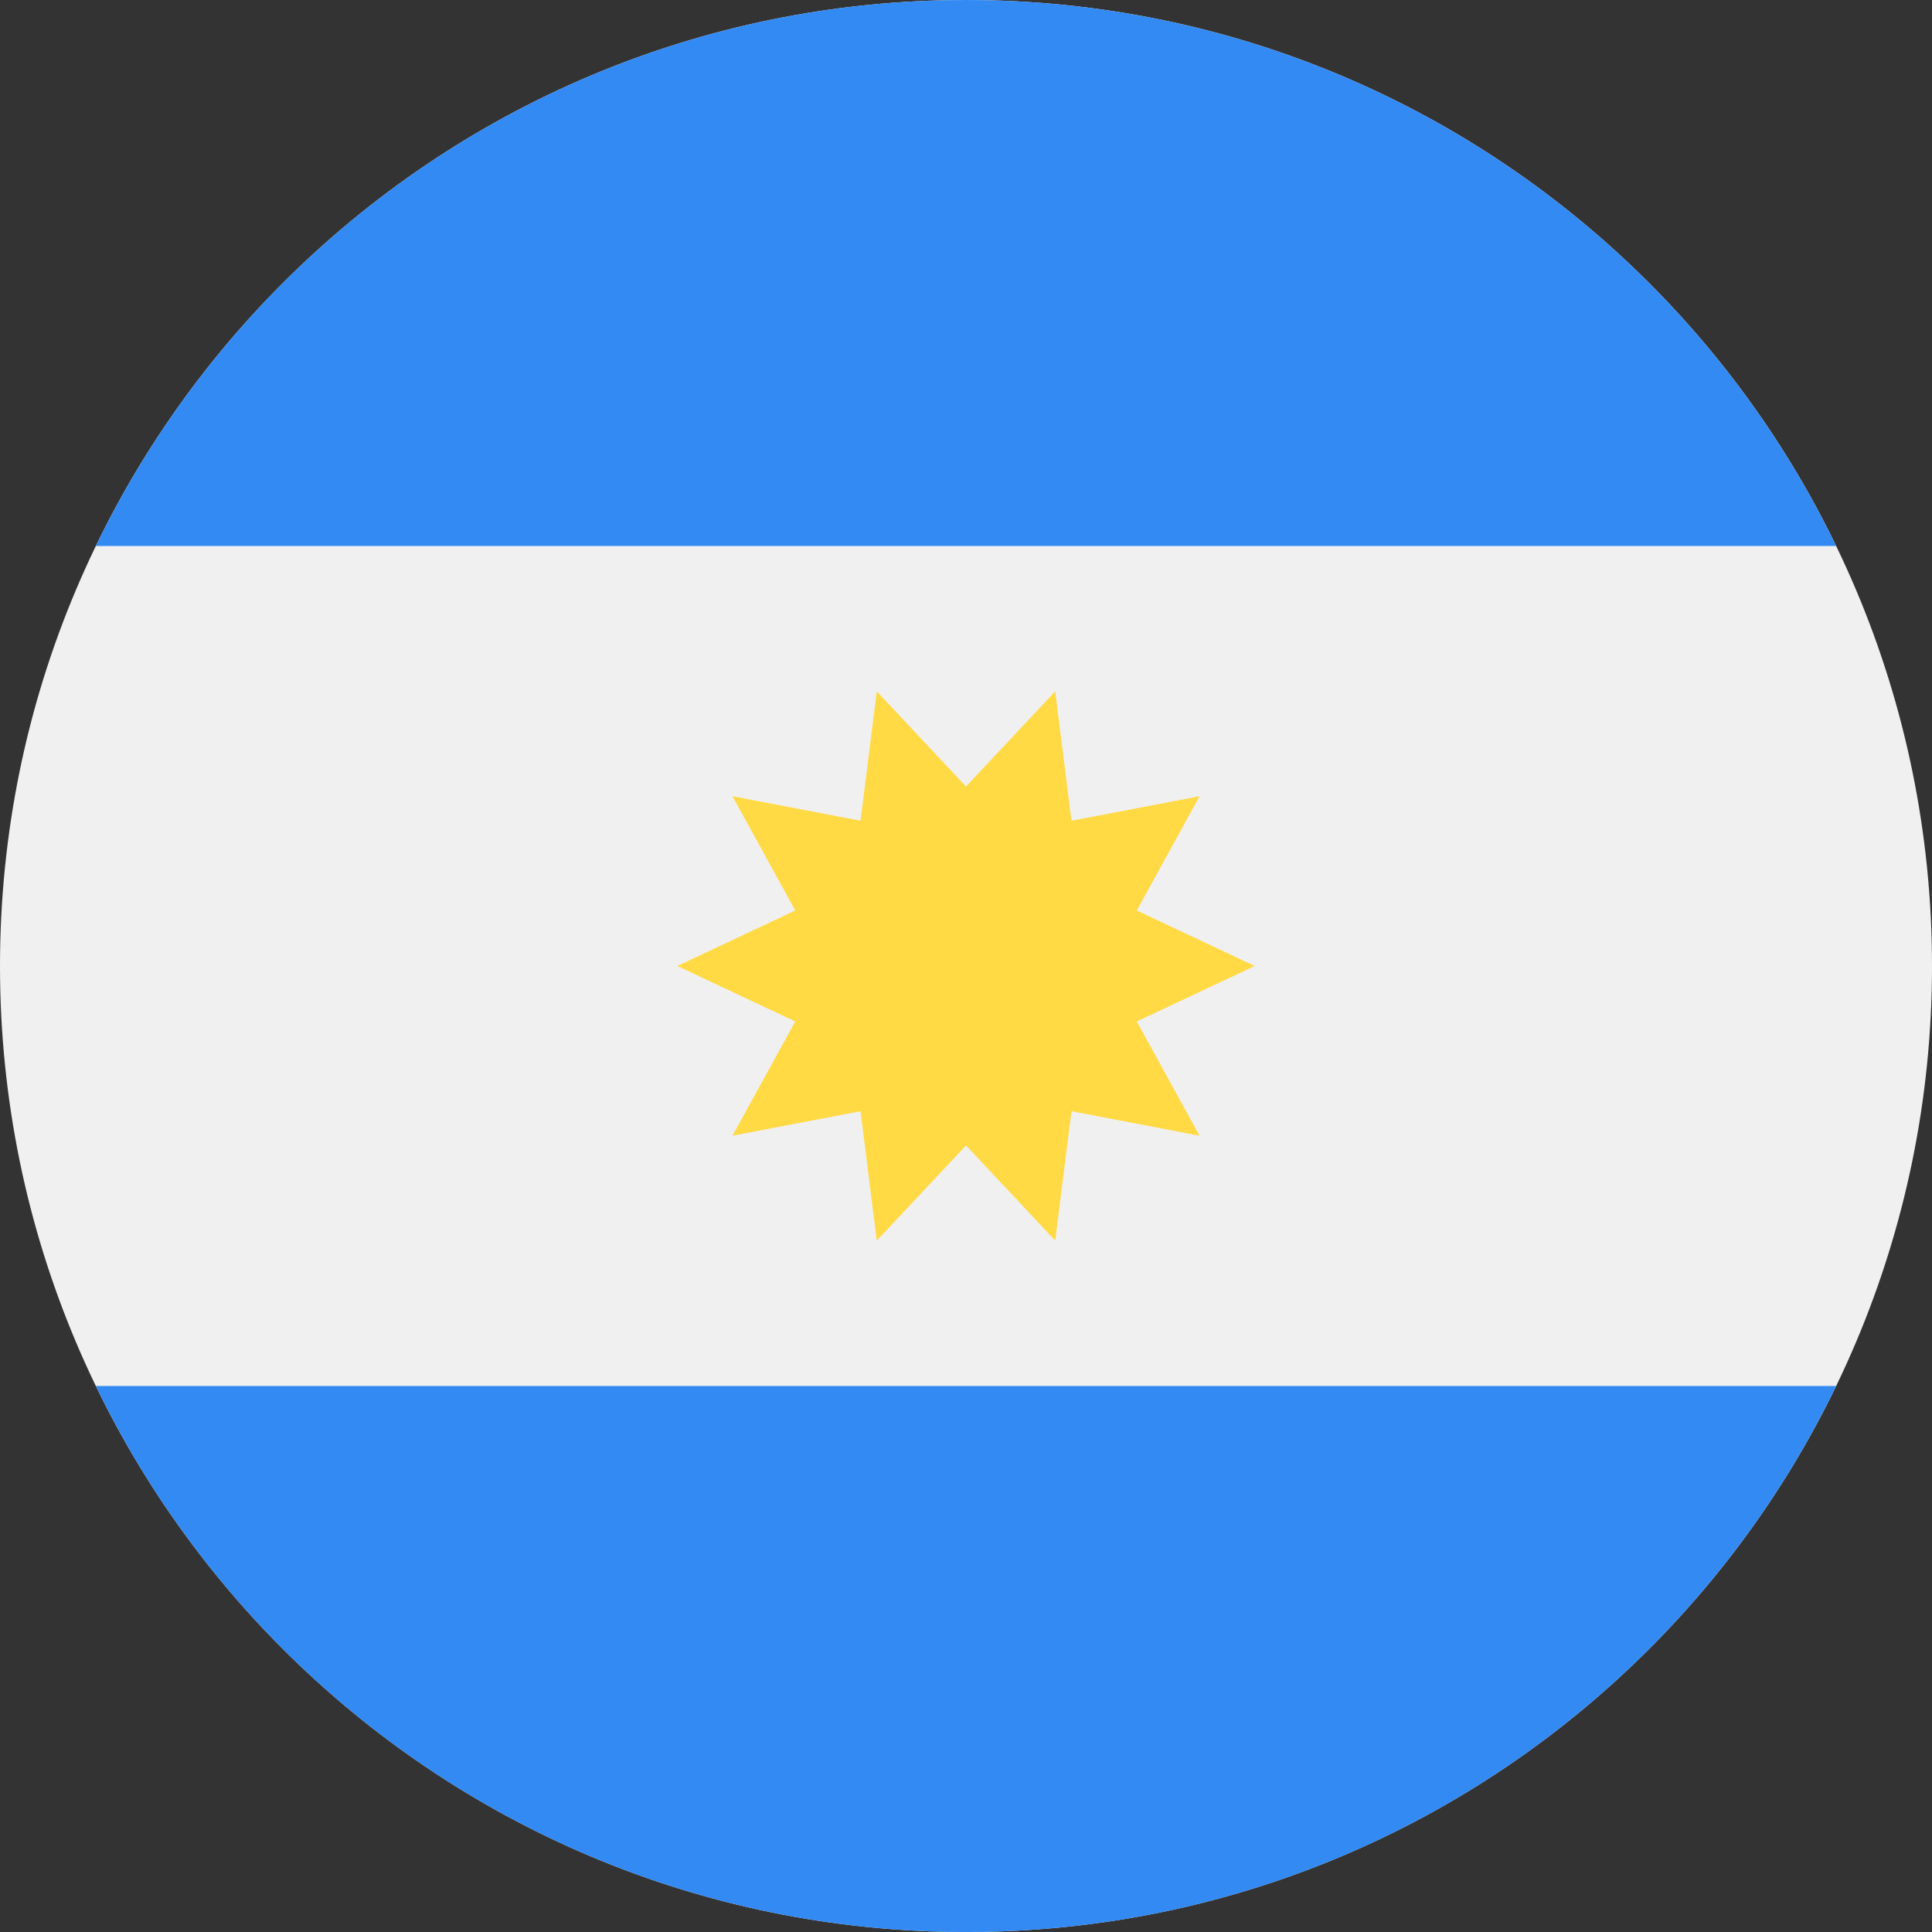 <svg width="48" height="48" viewBox="0 0 48 48" fill="none" xmlns="http://www.w3.org/2000/svg">
<rect x="0" y="0" width="48" height="48" fill="#333333" stroke="none"/>
<g clip-path="url(#clip0_351_11772)">
<path d="M24 48C37.255 48 48 37.255 48 24C48 10.745 37.255 0 24 0C10.745 0 0 10.745 0 24C0 37.255 10.745 48 24 48Z" fill="#F0F0F0"/>
<path d="M24 0C14.485 0 6.263 5.537 2.381 13.565H45.618C41.736 5.537 33.515 0 24 0Z" fill="#338AF3"/>
<path d="M24 48.001C33.515 48.001 41.736 42.464 45.618 34.435H2.381C6.263 42.464 14.485 48.001 24 48.001Z" fill="#338AF3"/>
<path d="M31.173 24L28.242 25.378L29.803 28.217L26.62 27.608L26.217 30.823L24 28.459L21.783 30.823L21.38 27.608L18.197 28.217L19.758 25.378L16.827 24L19.758 22.621L18.197 19.782L21.38 20.391L21.783 17.176L24 19.541L26.217 17.176L26.62 20.391L29.803 19.782L28.242 22.621L31.173 24Z" fill="#FFDA44"/>
</g>
<defs>
<clipPath id="clip0_351_11772">
<rect width="48" height="48" fill="white"/>
</clipPath>
</defs>
</svg>
